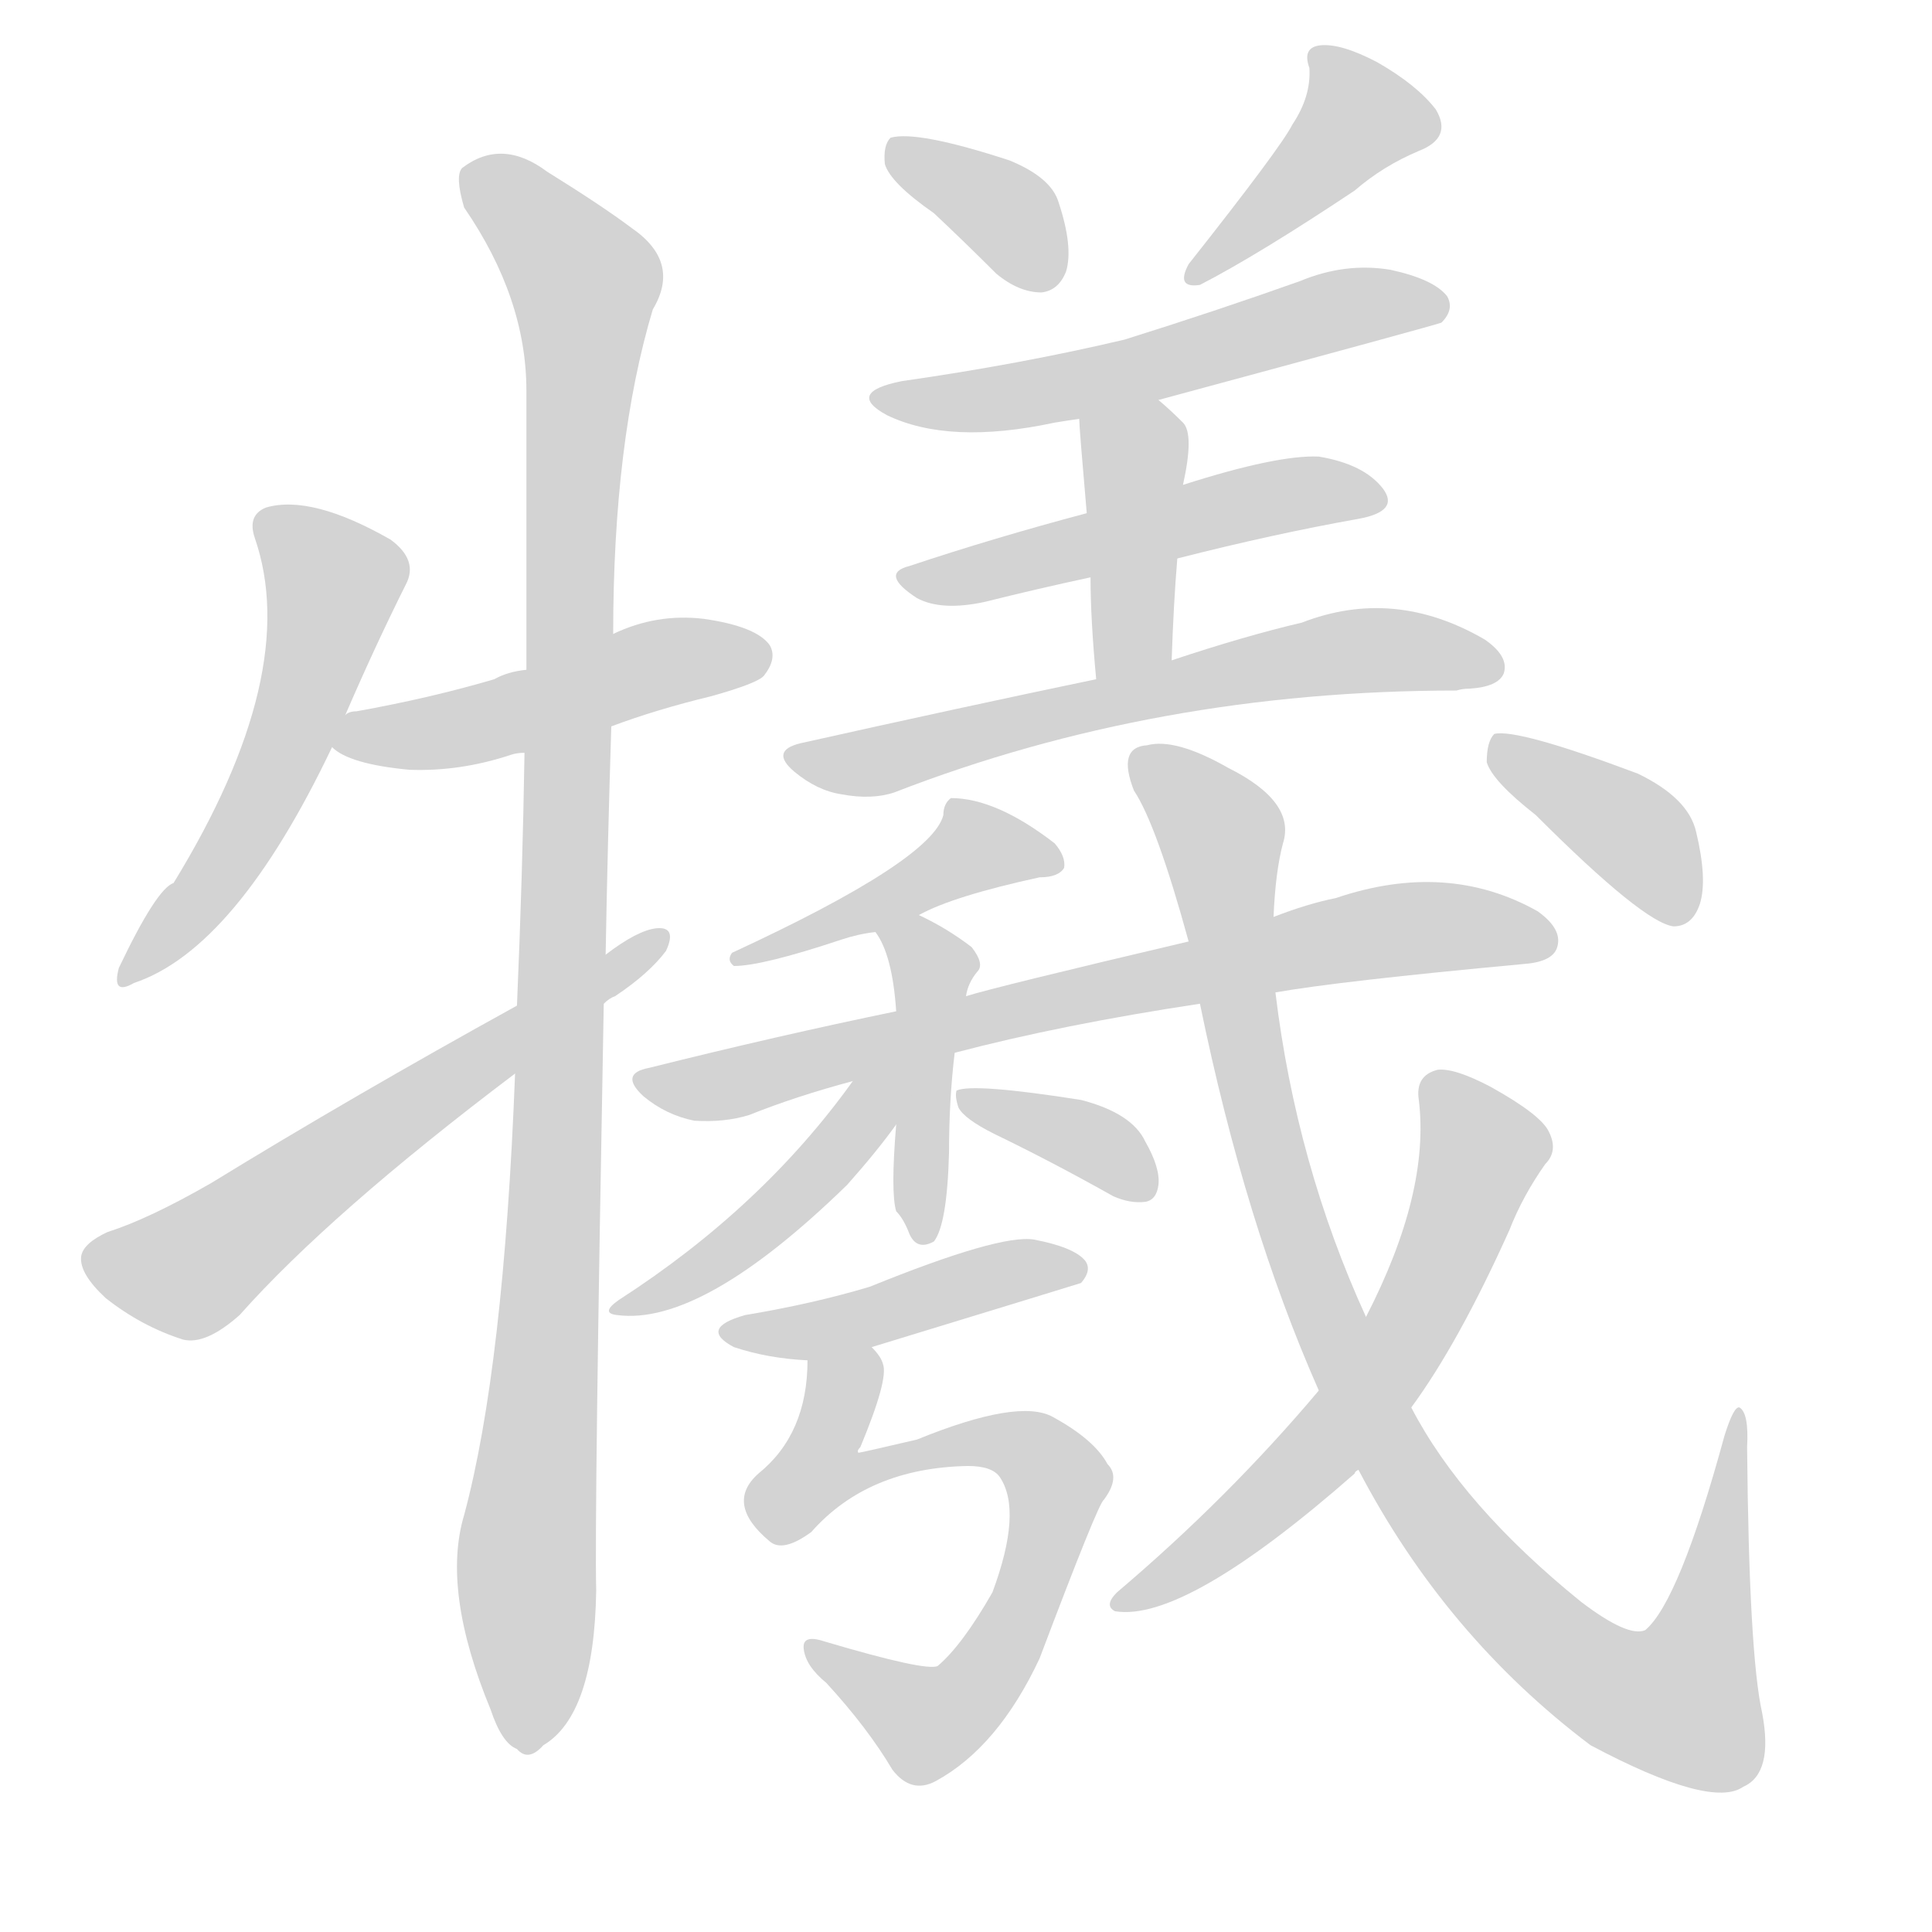 <svg version="1.1" viewBox="0 0 1024 1024" xmlns="http://www.w3.org/2000/svg">
  
  <g transform="scale(1, -1) translate(0, -900)">
    <style type="text/css">
        .origin {display:none;}
        .hide {display:none;}
        .stroke {fill: lightgray;}
    </style>

    <path d="M 183 521 Q 199 558 215 590 Q 222 603 207 614 Q 165 638 141 631 Q 131 627 135 615 Q 160 543 92 432 Q 83 429 63 387 Q 59 372 71 379 Q 125 397 176 504 L 183 521 Z" fill="lightgray" class="stroke"/>
    <path d="M 324 515 Q 348 524 377 531 Q 402 538 405 542 Q 412 551 408 558 Q 401 568 373 572 Q 348 575 325 564 L 279 545 Q 269 544 262 540 Q 228 530 189 523 Q 185 523 183 521 C 161 514 161 514 176 504 Q 185 495 217 492 Q 244 491 271 500 Q 274 501 278 501 L 324 515 Z" fill="lightgray" class="stroke"/>
    <path d="M 273 331 Q 267 175 246 97 Q 234 57 260 -6 Q 266 -24 274 -27 Q 280 -34 288 -25 Q 315 -9 316 57 Q 315 96 320 368 L 321 394 Q 322 451 324 515 L 325 564 Q 325 666 346 736 Q 361 761 335 779 Q 319 791 290 809 Q 266 827 245 811 Q 241 807 246 790 Q 279 742 279 693 Q 279 623 279 545 L 278 501 Q 277 437 274 367 L 273 331 Z" fill="lightgray" class="stroke"/>
    <path d="M 274 367 Q 187 319 112 273 Q 79 254 57 247 Q 44 241 43 234 Q 42 225 56 212 Q 75 197 97 190 Q 109 187 127 203 Q 175 257 273 331 L 320 368 Q 323 371 326 372 Q 344 384 353 396 Q 359 409 348 408 Q 338 407 321 394 L 274 367 Z" fill="lightgray" class="stroke"/>
    <path d="M 495 787 Q 511 772 528 755 Q 540 745 552 745 Q 561 746 565 756 Q 569 769 561 793 Q 557 806 535 815 Q 486 831 472 827 Q 468 823 469 813 Q 472 803 495 787 Z" fill="lightgray" class="stroke"/>
    <path d="M 685 834 Q 679 822 630 760 Q 623 747 636 749 Q 667 765 718 799 Q 733 812 752 820 Q 770 827 761 842 Q 751 855 730 867 Q 711 877 700 876 Q 690 875 694 864 Q 695 849 685 834 Z" fill="lightgray" class="stroke"/>
    <path d="M 614 688 Q 762 728 764 729 Q 771 736 767 743 Q 760 752 737 757 Q 713 761 689 751 Q 644 735 596 720 Q 541 707 478 698 Q 448 692 470 680 Q 503 664 559 676 Q 565 677 572 678 L 614 688 Z" fill="lightgray" class="stroke"/>
    <path d="M 624 604 Q 675 617 720 625 Q 742 629 733 641 Q 723 654 699 658 Q 677 659 627 643 L 576 628 Q 527 615 482 600 Q 466 596 486 583 Q 499 576 522 581 Q 550 588 578 594 L 624 604 Z" fill="lightgray" class="stroke"/>
    <path d="M 621 550 Q 622 580 624 604 L 627 643 Q 633 670 627 676 Q 620 683 614 688 C 591 708 570 708 572 678 Q 572 674 576 628 L 578 594 Q 578 572 581 540 C 584 510 620 520 621 550 Z" fill="lightgray" class="stroke"/>
    <path d="M 581 540 Q 509 525 424 506 Q 408 502 421 491 Q 433 481 446 479 Q 462 476 474 480 Q 613 534 772 534 Q 775 535 779 535 Q 794 536 797 543 Q 800 552 787 561 Q 739 589 690 570 Q 660 563 621 550 L 581 540 Z" fill="lightgray" class="stroke"/>
    <path d="M 487 415 Q 505 425 551 435 Q 561 435 564 440 Q 565 446 559 453 Q 528 477 504 477 Q 500 474 500 468 Q 494 444 388 395 Q 385 391 389 388 Q 404 388 446 402 Q 455 405 464 406 L 487 415 Z" fill="lightgray" class="stroke"/>
    <path d="M 676 374 Q 710 380 807 389 Q 822 390 825 397 Q 829 407 815 417 Q 767 444 708 424 Q 693 421 675 414 L 630 401 Q 528 377 512 372 L 475 364 Q 412 351 344 334 Q 328 331 341 319 Q 353 309 368 306 Q 384 305 397 309 Q 422 319 452 327 L 506 342 Q 563 357 636 368 L 676 374 Z" fill="lightgray" class="stroke"/>
    <path d="M 512 372 Q 513 379 518 385 Q 522 389 515 398 Q 502 408 487 415 C 460 428 448 432 464 406 Q 473 394 475 364 L 475 304 Q 472 268 475 258 Q 479 254 482 246 Q 486 237 495 242 Q 502 251 503 289 Q 503 317 506 342 L 512 372 Z" fill="lightgray" class="stroke"/>
    <path d="M 452 327 Q 404 260 328 211 Q 318 204 327 203 Q 372 197 449 272 Q 465 290 475 304 C 499 337 472 354 452 327 Z" fill="lightgray" class="stroke"/>
    <path d="M 527 299 Q 558 284 590 266 Q 599 262 607 263 Q 613 264 614 272 Q 615 281 607 295 Q 600 310 573 317 Q 516 326 507 322 Q 506 319 508 313 Q 511 307 527 299 Z" fill="lightgray" class="stroke"/>
    <path d="M 462 186 Q 570 219 573 220 Q 579 227 575 232 Q 569 239 548 243 Q 530 246 461 218 Q 431 209 395 203 Q 370 196 389 186 Q 407 180 428 179 L 462 186 Z" fill="lightgray" class="stroke"/>
    <path d="M 428 179 Q 428 140 402 119 Q 384 103 408 83 Q 415 77 430 88 Q 460 122 513 123 Q 526 123 530 117 Q 542 99 526 56 Q 510 28 497 17 Q 491 14 437 30 Q 425 34 426 26 Q 427 17 438 8 Q 460 -16 473 -38 Q 483 -51 496 -44 Q 529 -26 551 21 Q 582 103 585 105 Q 594 117 587 124 Q 580 137 558 149 Q 540 159 486 137 Q 456 130 455 130 Q 454 131 456 133 Q 471 169 468 177 Q 467 181 462 186 C 448 213 430 209 428 179 Z" fill="lightgray" class="stroke"/>
    <path d="M 720 121 Q 766 33 843 -25 Q 907 -59 924 -47 Q 940 -40 934 -8 Q 927 23 926 133 Q 927 151 922 154 Q 919 155 914 139 Q 890 51 872 36 Q 863 32 838 51 Q 775 102 748 154 L 724 202 Q 687 283 676 374 L 675 414 Q 676 438 680 453 Q 687 475 651 493 Q 623 509 608 505 Q 592 504 601 481 Q 613 463 630 401 L 636 368 Q 660 251 699 163 L 720 121 Z" fill="lightgray" class="stroke"/>
    <path d="M 699 163 Q 651 106 592 56 Q 585 49 591 46 Q 628 40 718 119 Q 718 120 720 121 L 748 154 Q 773 188 800 248 Q 807 266 819 283 Q 826 290 821 300 Q 817 309 790 324 Q 771 334 762 333 Q 750 330 752 317 Q 758 268 724 202 L 699 163 Z" fill="lightgray" class="stroke"/>
    <path d="M 814 468 Q 871 411 887 409 Q 897 409 901 421 Q 905 434 899 459 Q 895 477 868 490 Q 804 514 792 511 Q 788 507 788 496 Q 791 486 814 468 Z" fill="lightgray" class="stroke"/></g>
</svg>